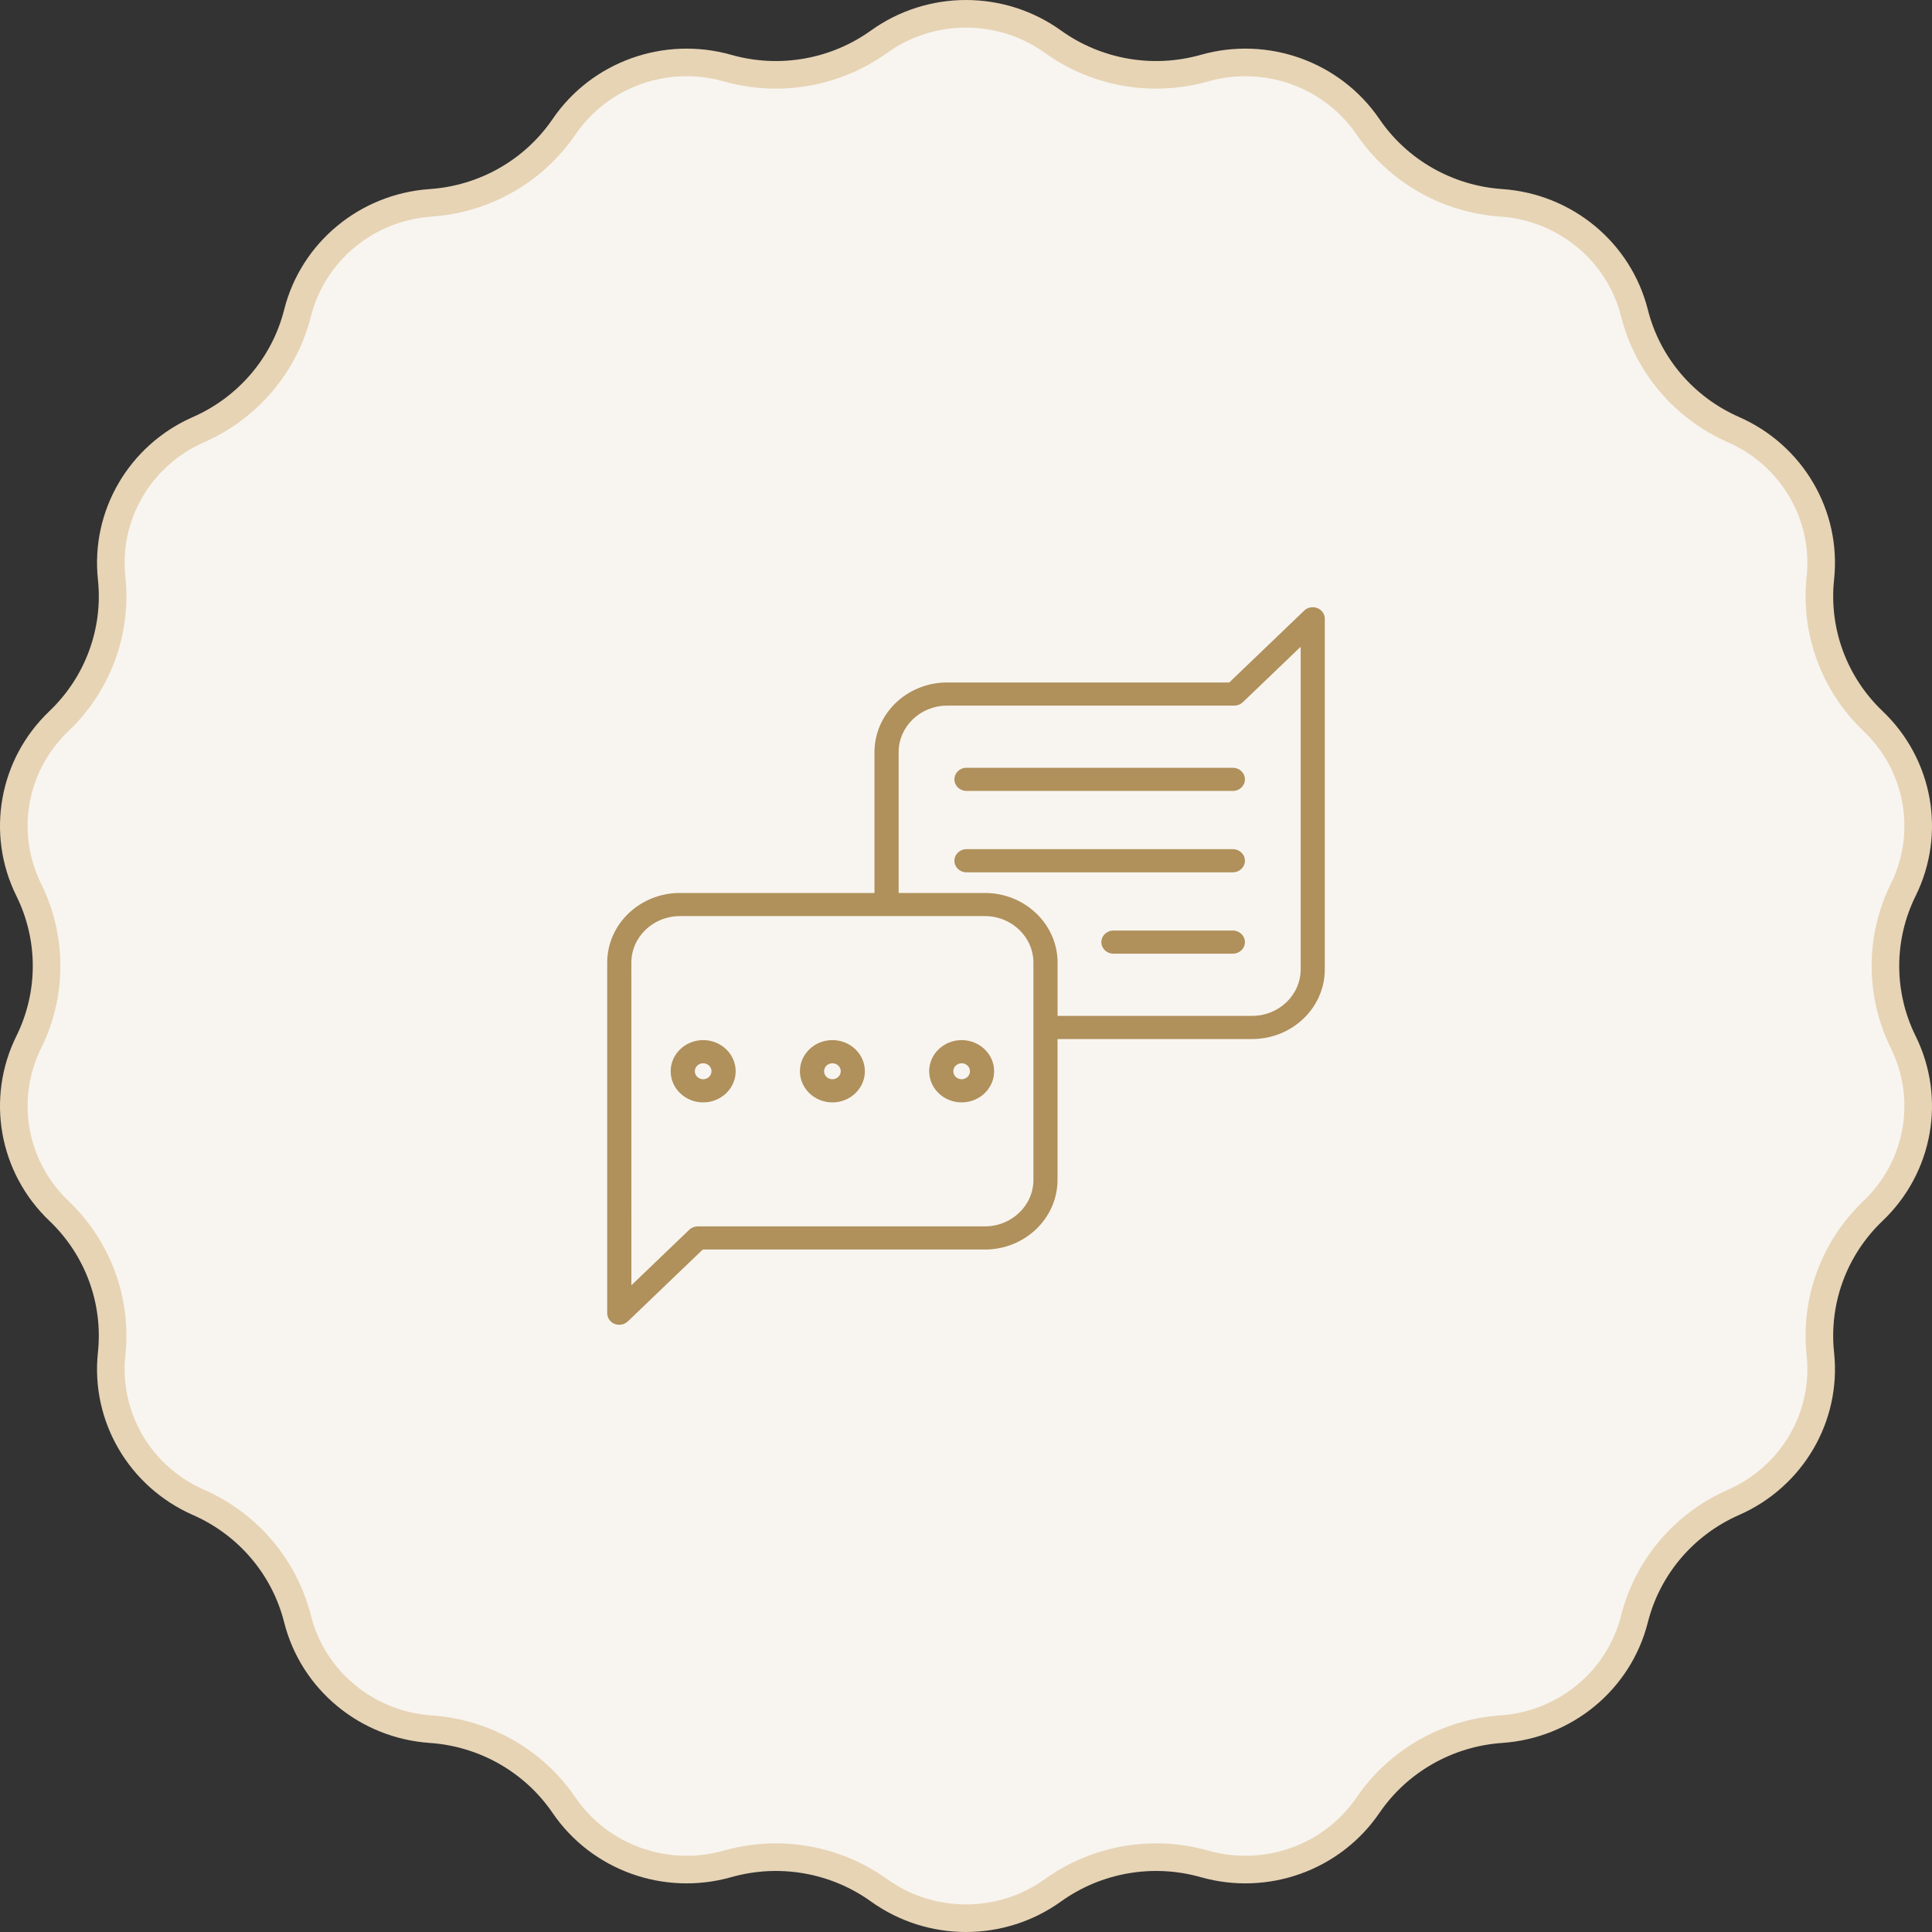 <svg width="70" height="70" viewBox="0 0 70 70" fill="none" xmlns="http://www.w3.org/2000/svg">
<rect x="0" y="0" width="70" height="70" fill="#333333" stroke="none"/>
<path d="M31.848 1.512C33.727 0.163 36.273 0.163 38.152 1.512C39.736 2.649 41.761 3.001 43.641 2.468C45.877 1.834 48.269 2.695 49.565 4.595C50.66 6.2 52.443 7.215 54.394 7.349C56.715 7.508 58.661 9.124 59.22 11.344C59.694 13.224 61.019 14.781 62.807 15.566C64.93 16.498 66.198 18.672 65.955 20.945C65.749 22.872 66.454 24.784 67.865 26.128C69.535 27.718 69.974 30.186 68.958 32.241C68.097 33.982 68.097 36.018 68.958 37.759C69.974 39.814 69.535 42.282 67.865 43.872C66.454 45.216 65.749 47.128 65.955 49.055C66.198 51.328 64.93 53.502 62.807 54.434C61.019 55.219 59.694 56.776 59.22 58.657C58.661 60.876 56.715 62.492 54.394 62.651C52.443 62.785 50.66 63.8 49.565 65.405C48.269 67.305 45.877 68.166 43.641 67.532C41.761 66.999 39.736 67.351 38.152 68.488C36.273 69.837 33.727 69.837 31.848 68.488C30.264 67.351 28.239 66.999 26.359 67.532C24.123 68.166 21.731 67.305 20.435 65.405C19.34 63.8 17.558 62.785 15.606 62.651C13.286 62.492 11.339 60.876 10.78 58.657C10.306 56.776 8.982 55.219 7.193 54.434C5.07 53.502 3.802 51.328 4.045 49.055C4.251 47.128 3.546 45.216 2.135 43.872C0.465 42.282 0.026 39.814 1.042 37.759C1.903 36.018 1.903 33.982 1.042 32.241C0.026 30.186 0.465 27.718 2.135 26.128C3.546 24.784 4.251 22.872 4.045 20.945C3.802 18.672 5.07 16.498 7.193 15.566C8.982 14.781 10.306 13.224 10.78 11.344C11.339 9.124 13.286 7.508 15.606 7.349C17.558 7.215 19.34 6.2 20.435 4.595C21.731 2.695 24.123 1.834 26.359 2.468C28.239 3.001 30.264 2.649 31.848 1.512Z" fill="#F8F5F0" stroke="#E7D4B5"/>
<path d="M47.73 22.032C47.567 21.967 47.379 22.003 47.254 22.123L44.539 24.727H34.317C32.865 24.727 31.684 25.86 31.684 27.252V32.354H24.634C23.182 32.354 22 33.487 22 34.879V47.58C22 47.75 22.107 47.903 22.27 47.968C22.324 47.989 22.381 48 22.437 48C22.551 48 22.663 47.957 22.747 47.877L25.462 45.273H35.683C37.135 45.273 38.316 44.14 38.316 42.748V37.646H45.367C46.819 37.646 48 36.513 48 35.121V22.419C48 22.249 47.894 22.096 47.73 22.032L47.73 22.032ZM37.443 42.748C37.443 43.678 36.654 44.434 35.684 44.434H25.282C25.166 44.434 25.055 44.478 24.973 44.557L22.876 46.568L22.875 34.879C22.875 33.949 23.665 33.192 24.634 33.192H35.684C36.654 33.192 37.443 33.949 37.443 34.879V42.748L37.443 42.748ZM47.126 35.121C47.126 36.051 46.337 36.807 45.368 36.807H38.318V34.879C38.318 33.487 37.136 32.354 35.684 32.354L32.559 32.354V27.252C32.559 26.322 33.348 25.566 34.318 25.566H44.72C44.836 25.566 44.947 25.522 45.029 25.443L47.126 23.433L47.126 35.121ZM25.477 37.685C24.828 37.685 24.3 38.191 24.3 38.813C24.3 39.436 24.828 39.942 25.477 39.942C26.126 39.942 26.654 39.436 26.654 38.813C26.654 38.191 26.126 37.685 25.477 37.685ZM25.477 39.103C25.31 39.103 25.175 38.973 25.175 38.813C25.175 38.654 25.31 38.524 25.477 38.524C25.644 38.524 25.779 38.654 25.779 38.813C25.779 38.973 25.643 39.103 25.477 39.103ZM30.159 37.685C29.511 37.685 28.983 38.191 28.983 38.813C28.983 39.436 29.511 39.942 30.159 39.942C30.808 39.942 31.336 39.436 31.336 38.813C31.336 38.191 30.808 37.685 30.159 37.685ZM30.159 39.103C29.993 39.103 29.858 38.973 29.858 38.813C29.858 38.654 29.993 38.524 30.159 38.524C30.326 38.524 30.462 38.654 30.462 38.813C30.462 38.973 30.326 39.103 30.159 39.103ZM34.842 37.685C34.193 37.685 33.666 38.191 33.666 38.813C33.666 39.436 34.193 39.942 34.842 39.942C35.491 39.942 36.019 39.436 36.019 38.813C36.019 38.191 35.491 37.685 34.842 37.685ZM34.842 39.103C34.675 39.103 34.54 38.973 34.54 38.813C34.54 38.654 34.675 38.524 34.842 38.524C35.009 38.524 35.144 38.654 35.144 38.813C35.144 38.973 35.009 39.103 34.842 39.103ZM45.106 28.238C45.106 28.47 44.91 28.657 44.669 28.657H35.017C34.775 28.657 34.58 28.47 34.58 28.238C34.58 28.006 34.775 27.818 35.017 27.818H44.669C44.91 27.818 45.106 28.006 45.106 28.238ZM45.106 31.186C45.106 31.418 44.91 31.606 44.669 31.606H35.017C34.775 31.606 34.58 31.419 34.58 31.186C34.58 30.955 34.775 30.767 35.017 30.767H44.669C44.91 30.767 45.106 30.955 45.106 31.186ZM45.106 34.135C45.106 34.367 44.91 34.554 44.669 34.554H40.341C40.1 34.554 39.904 34.367 39.904 34.135C39.904 33.904 40.1 33.715 40.341 33.715H44.669C44.91 33.716 45.106 33.904 45.106 34.135Z" fill="#B0905B"/>
</svg>
